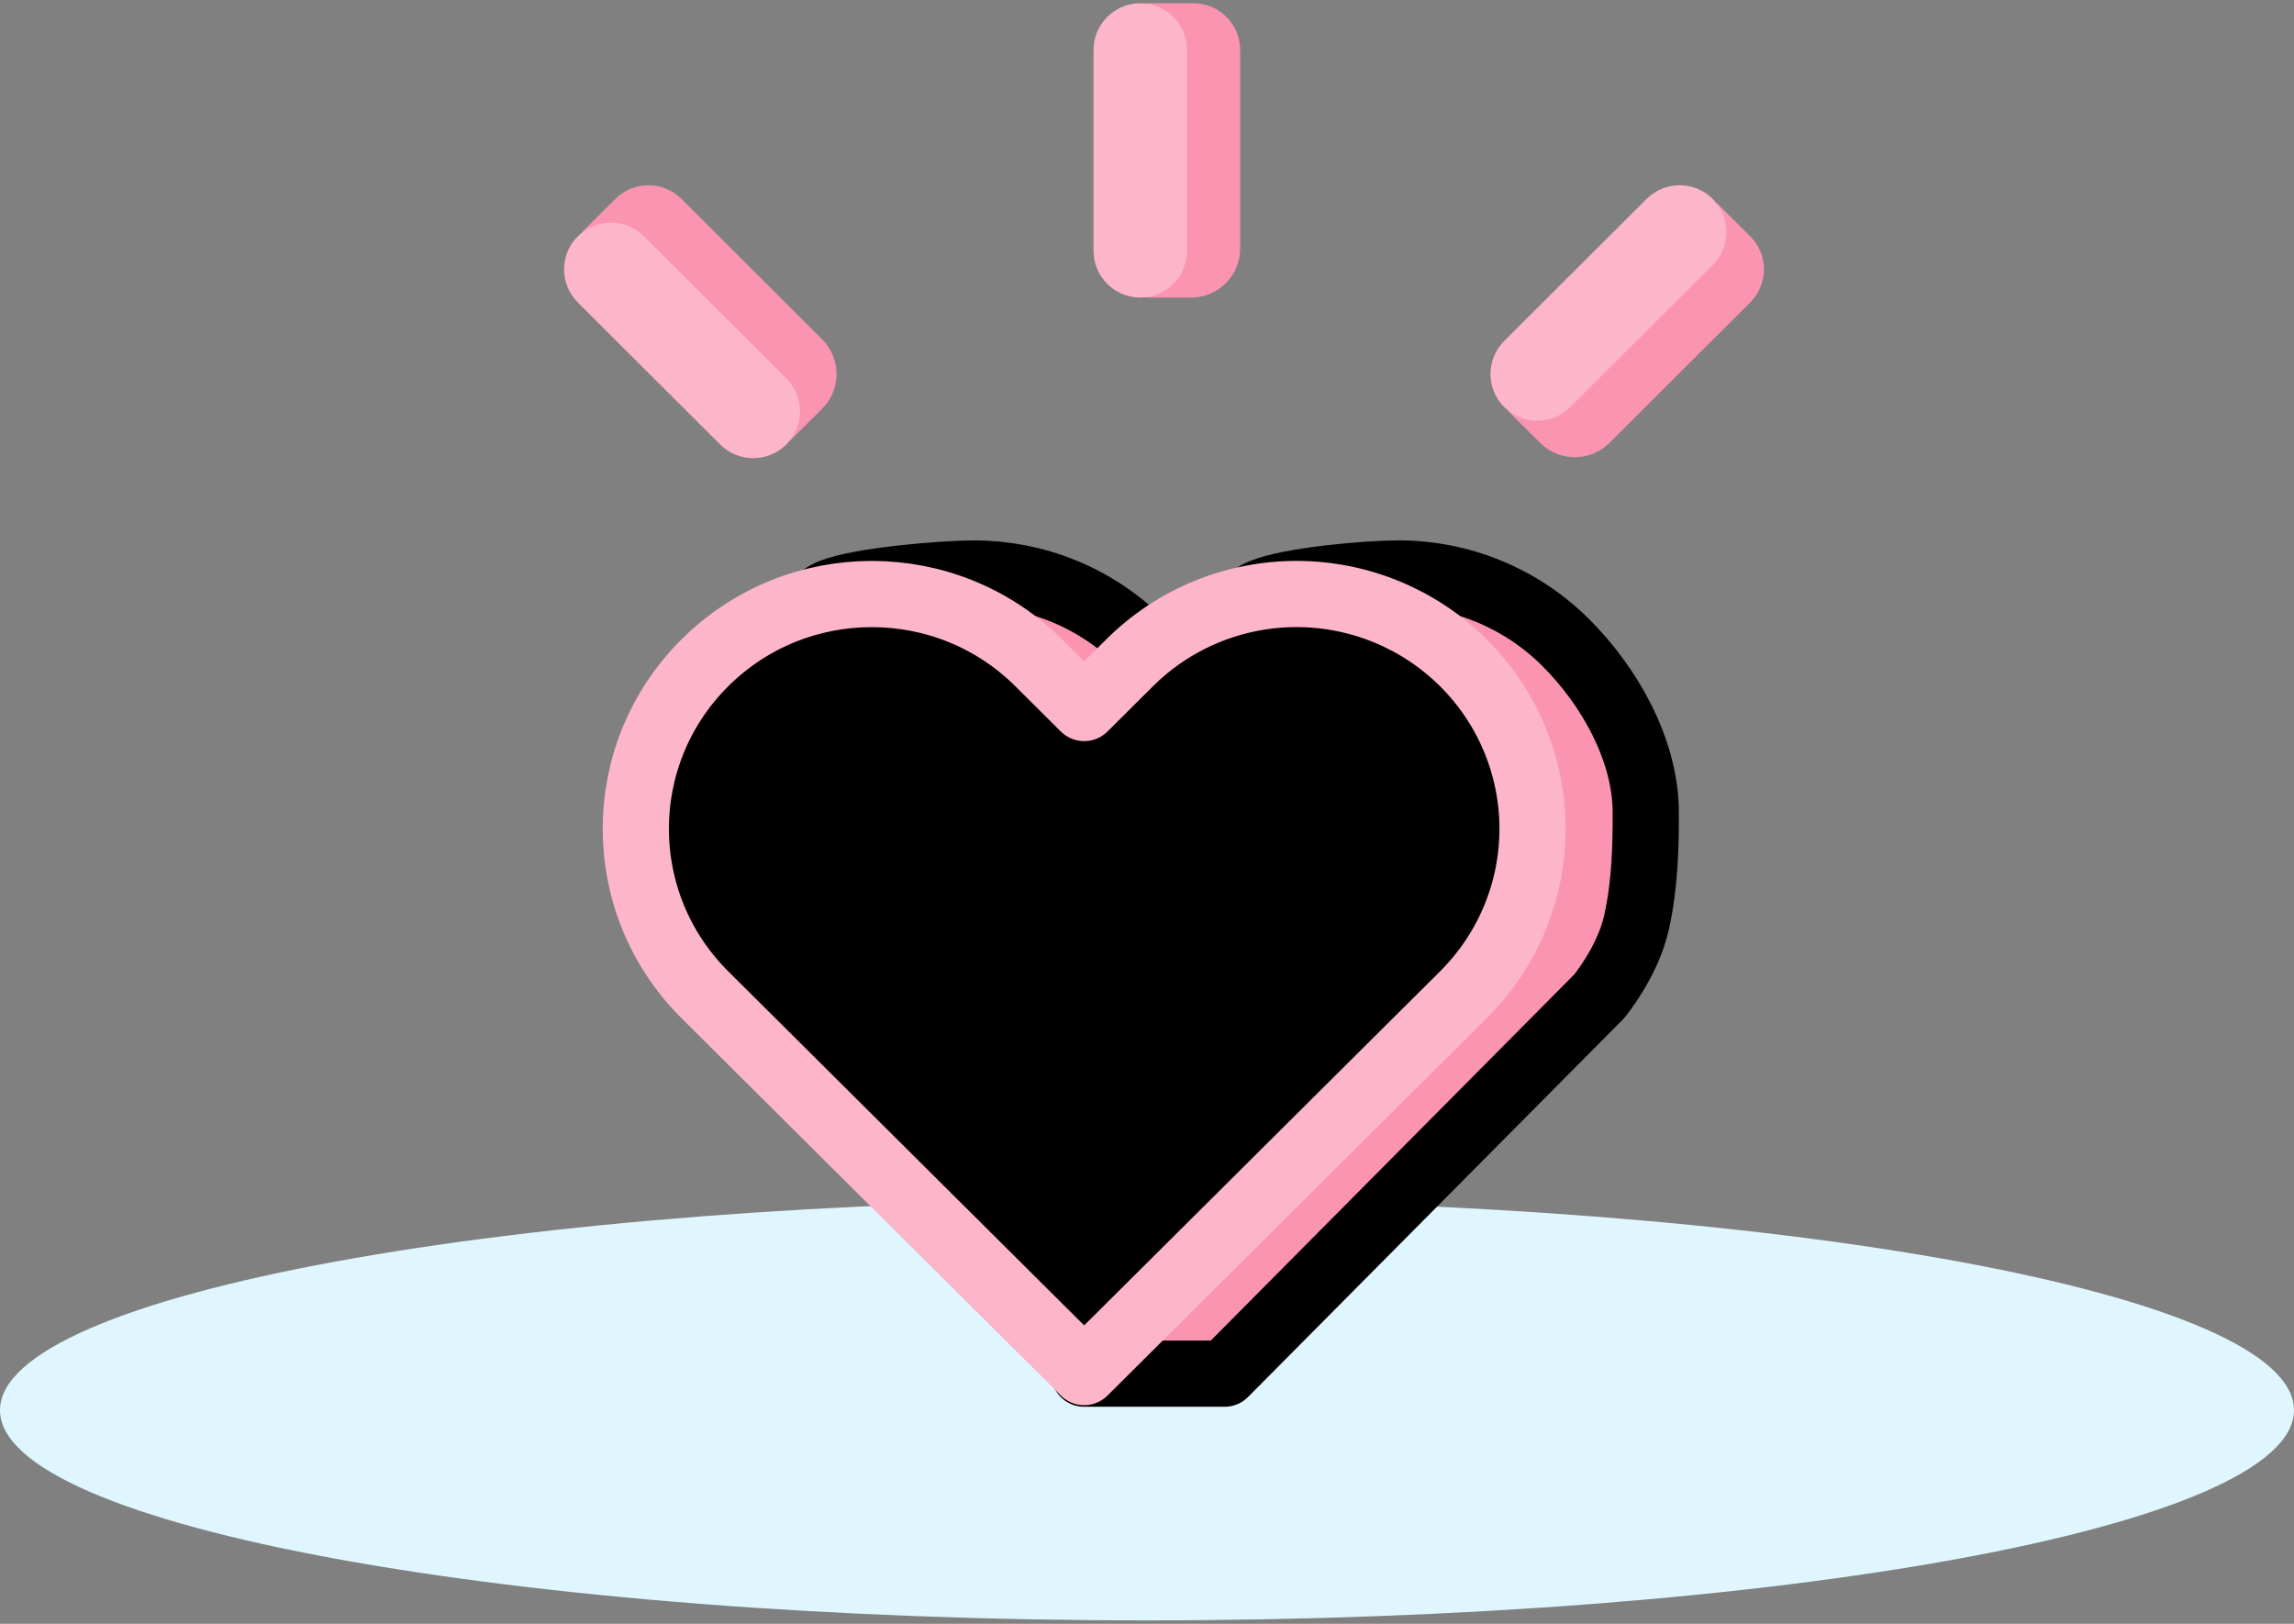 <!-- Graphic -->
<svg xmlns="http://www.w3.org/2000/svg" width="202" height="143">
  <rect width="100%" height="100%" fill="#808080" stroke="none"/>
  <path d="M 101 105.67 C 156.781 105.67 202 113.959 202 124.184 C 202 134.409 156.781 142.698 101 142.698 C 45.219 142.698 0 134.409 0 124.184 C 0 113.959 45.219 105.67 101 105.67 Z" fill="#E0F6FF"></path>
  <g transform="translate(49.671 0.285)">
    <g transform="translate(6.314 50.218)">
      <path d="M 81.861 6.058 C 77.964 2.179 72.678 0 67.166 0 C 64.41 0 57.639 0.59 55.141 1.62 C 52.644 2.65 54.419 4.118 52.471 6.058 L 48.467 10.041 L 44.462 6.058 C 40.404 2.021 35.086 0.002 29.767 0.002 C 27.108 0.002 19.729 0.611 17.228 1.62 C 14.726 2.629 17.101 4.039 15.072 6.058 C 6.956 14.132 6.956 27.223 15.072 35.297 L 19.077 39.281 L 33.812 54.874 L 41.18 62.671 L 39.481 70.467 L 51.845 70.467 L 84.813 37.259 C 84.813 37.259 87.326 34.239 88.11 30.779 C 88.894 27.319 88.934 23.801 88.934 21.059 C 88.934 15.575 85.76 9.934 81.861 6.058 Z" fill="#FA94B1" stroke-width="5.83" stroke="hsl(343, 91%, 78%)" stroke-linecap="round" stroke-linejoin="round"></path>
      <path d="M 72.876 7.865 C 68.979 3.987 63.693 1.807 58.181 1.807 C 52.669 1.807 47.382 3.987 43.486 7.865 L 39.481 11.849 L 35.477 7.865 C 27.361 -0.209 14.203 -0.209 6.087 7.865 C -2.029 15.939 -2.029 29.03 6.087 37.104 L 10.091 41.088 L 39.481 70.328 L 68.871 41.088 L 72.876 37.104 C 76.774 33.228 78.965 27.969 78.965 22.485 C 78.965 17.001 76.774 11.742 72.876 7.865 Z" fill="hsl(343, 93%, 85%)" stroke-width="5.83" stroke="#FCB5C9" stroke-linecap="round" stroke-linejoin="round"></path>
    </g>
    <g transform="translate(46.62 0)">
      <path d="M 4.671 0 L 8.792 0 L 8.792 0 C 11.068 0 12.913 1.845 12.913 4.121 L 12.913 21.599 C 12.913 23.985 10.979 25.919 8.593 25.919 L 4.671 25.919 Z" fill="#FA94B1"></path>
      <path d="M 0 4.121 C 0 1.845 1.845 0 4.121 0 L 4.121 0 C 6.397 0 8.242 1.845 8.242 4.121 L 8.242 21.798 C 8.242 24.074 6.397 25.919 4.121 25.919 L 4.121 25.919 C 1.845 25.919 0 24.074 0 21.798 Z" fill="#FCB5C9"></path>
    </g>
    <g transform="translate(87.155 15.071) rotate(45 6.459 12.975)">
      <path d="M 4.688 0.004 L 8.805 0 L 8.805 0 C 11.077 -0.002 12.92 1.84 12.918 4.113 L 12.901 21.617 C 12.898 24.006 10.962 25.943 8.572 25.945 L 4.662 25.949 Z" fill="#FA94B1"></path>
      <path d="M 0.018 4.126 C 0.02 1.851 1.864 0.007 4.139 0.005 L 4.139 0.005 C 6.411 0.002 8.254 1.845 8.252 4.118 L 8.234 21.828 C 8.232 24.103 6.388 25.947 4.113 25.949 L 4.113 25.949 C 1.84 25.952 -0.002 24.109 0 21.837 Z" fill="#FCB5C9"></path>
    </g>
    <g transform="translate(5.579 15.071) rotate(-45 6.459 12.975)">
      <path d="M 4.662 0.001 L 8.779 0.005 L 8.779 0.005 C 11.054 0.007 12.898 1.851 12.9 4.126 L 12.918 21.629 C 12.92 24.016 10.985 25.952 8.598 25.949 L 4.688 25.945 Z" fill="#FA94B1"></path>
      <path d="M 0 4.113 C -0.002 1.84 1.84 -0.002 4.113 0 L 4.113 0 C 6.388 0.002 8.232 1.846 8.234 4.121 L 8.252 21.832 C 8.254 24.104 6.411 25.947 4.139 25.945 L 4.139 25.945 C 1.864 25.943 0.02 24.099 0.018 21.824 Z" fill="#FCB5C9"></path>
    </g></g>
</svg>